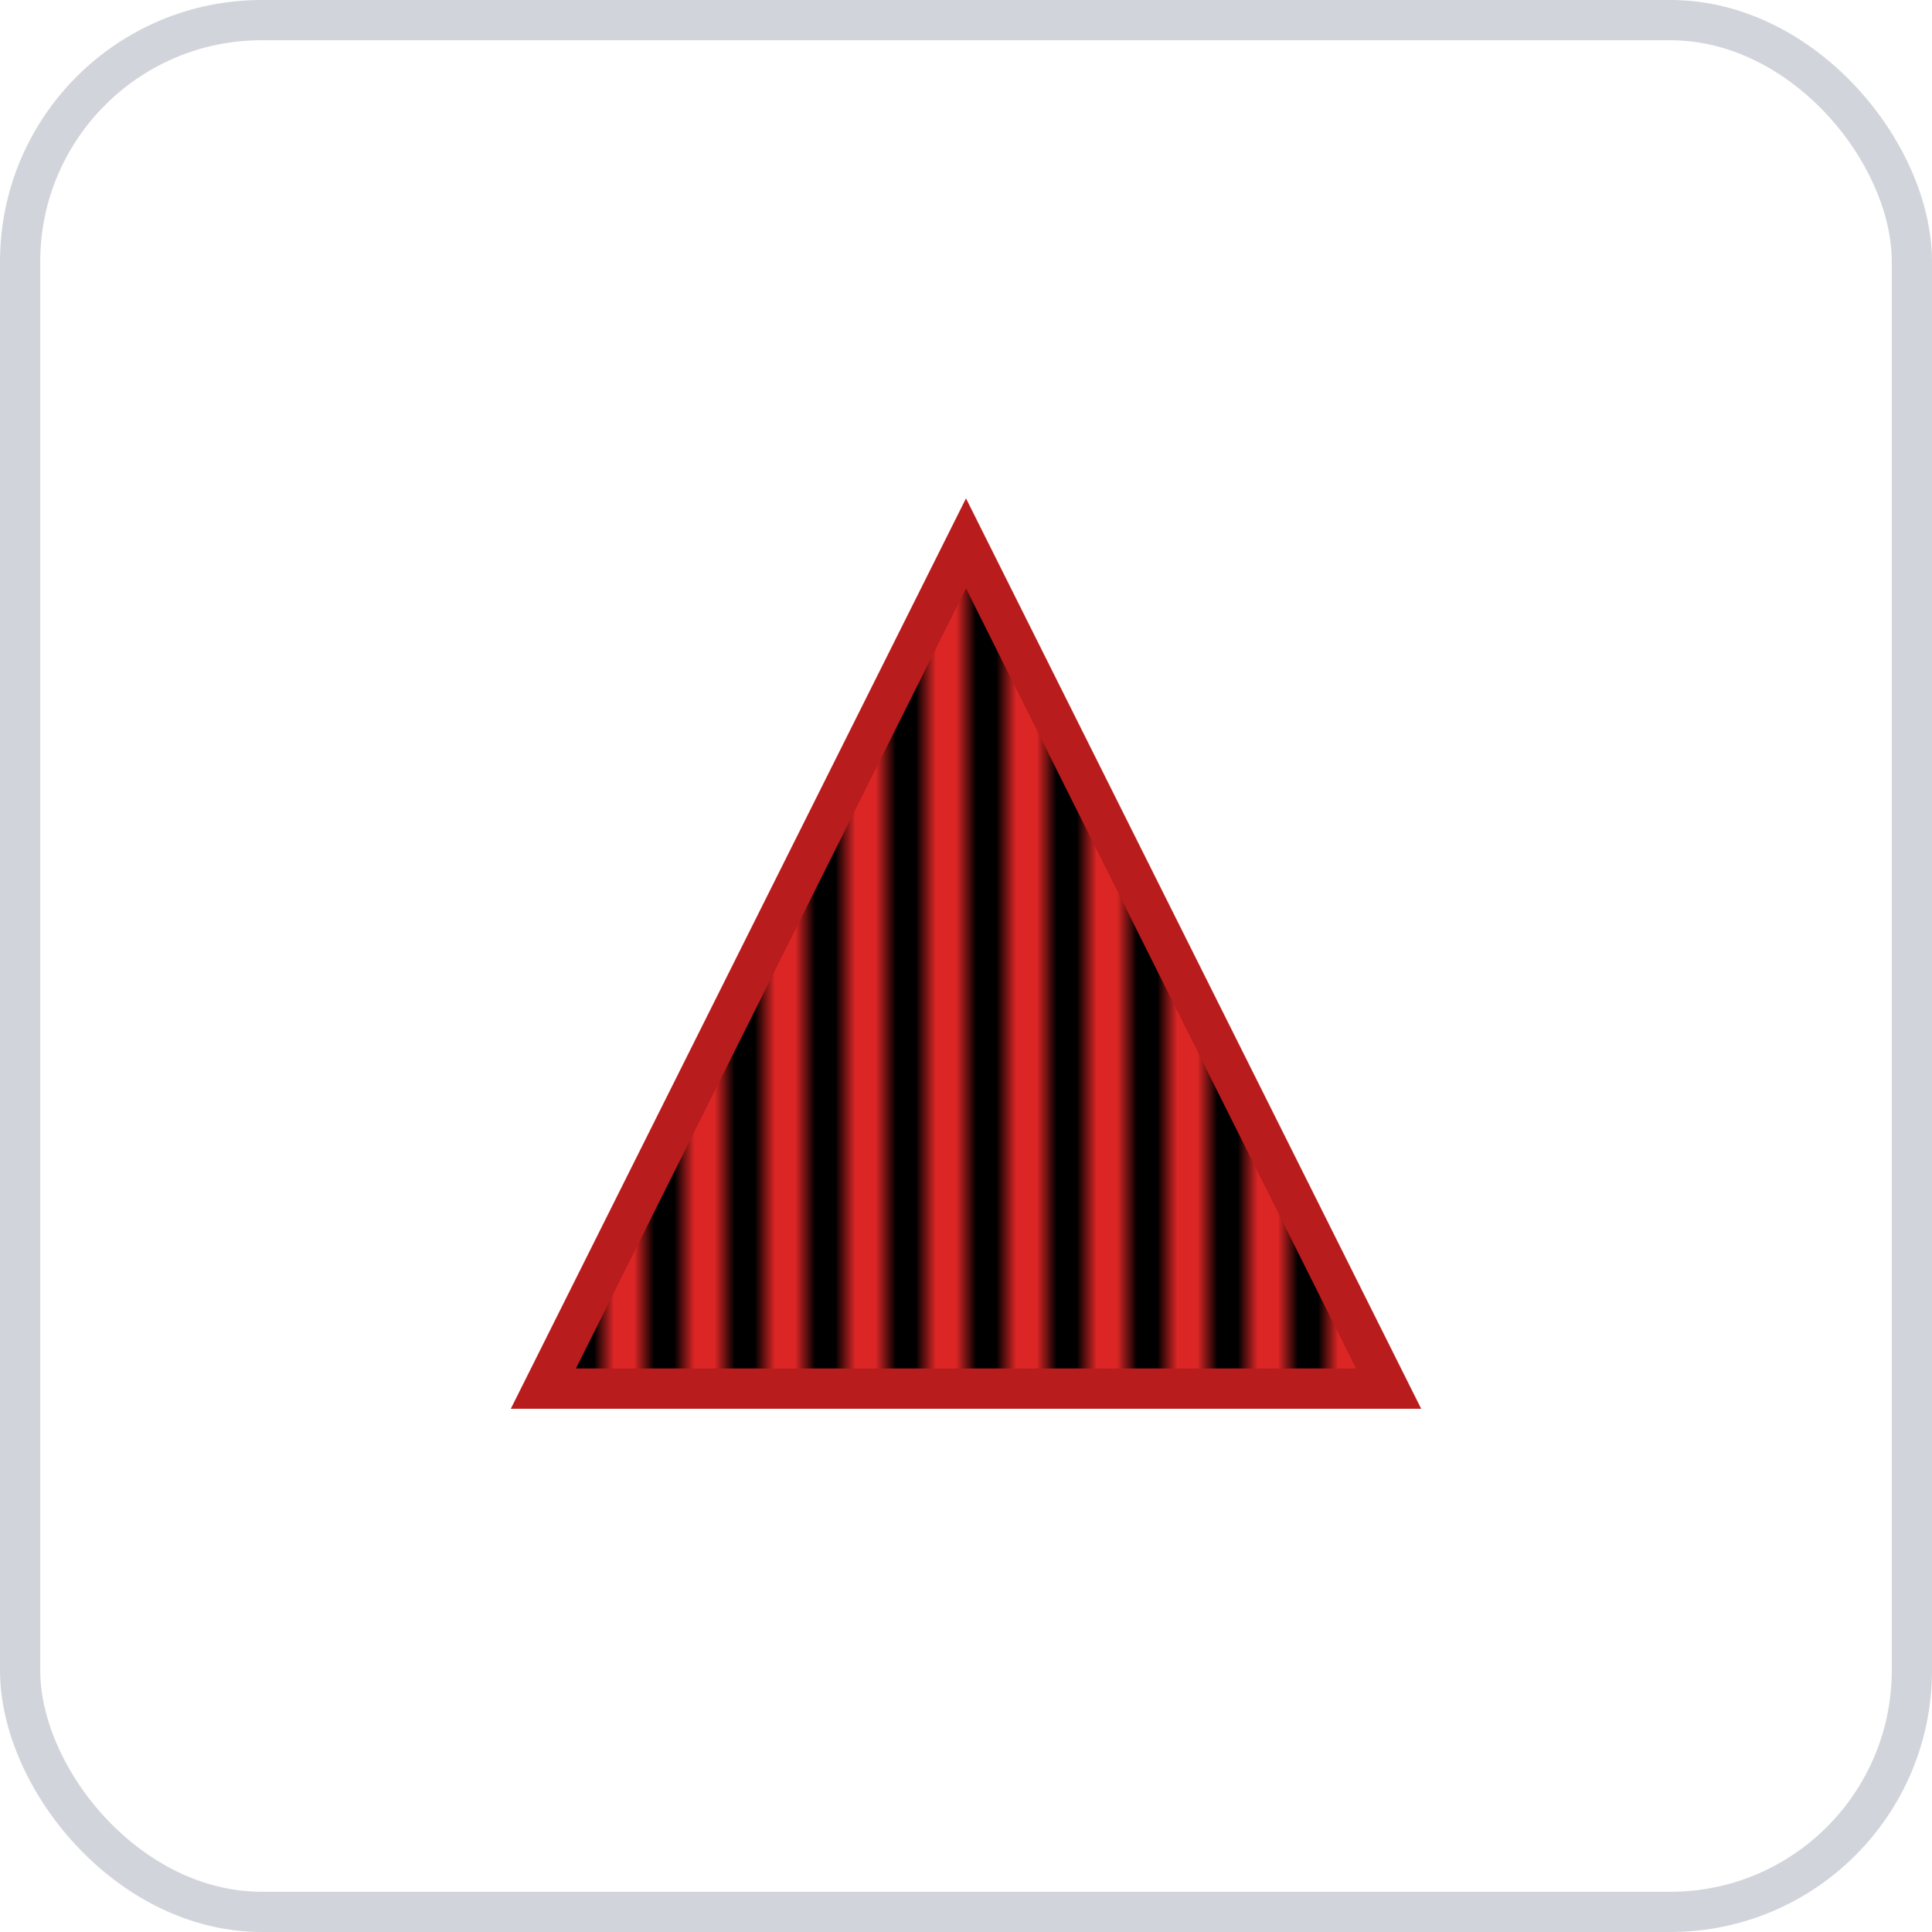 <svg width="96" height="96" xmlns="http://www.w3.org/2000/svg">
    <rect x="1" y="1" width="94" height="94" rx="12" ry="12" fill="#FFFFFF" stroke="#D1D5DB" stroke-width="2" stroke-dasharray=""/>
    <g transform="translate(48, 48)">
      <defs>
      <pattern id="stripePattern_biu8m2onj" patternUnits="userSpaceOnUse" width="4" height="4">
        <rect width="4" height="4" fill="#DC2626"/>
        <rect width="2" height="4" fill="black"/>
      </pattern>
    </defs>
    <polygon points="0,-21 21,21 -21,21" fill="url(#stripePattern_biu8m2onj)" stroke="#B91C1C" stroke-width="2" transform="rotate(0 0 0) "/>
    </g>
  </svg>